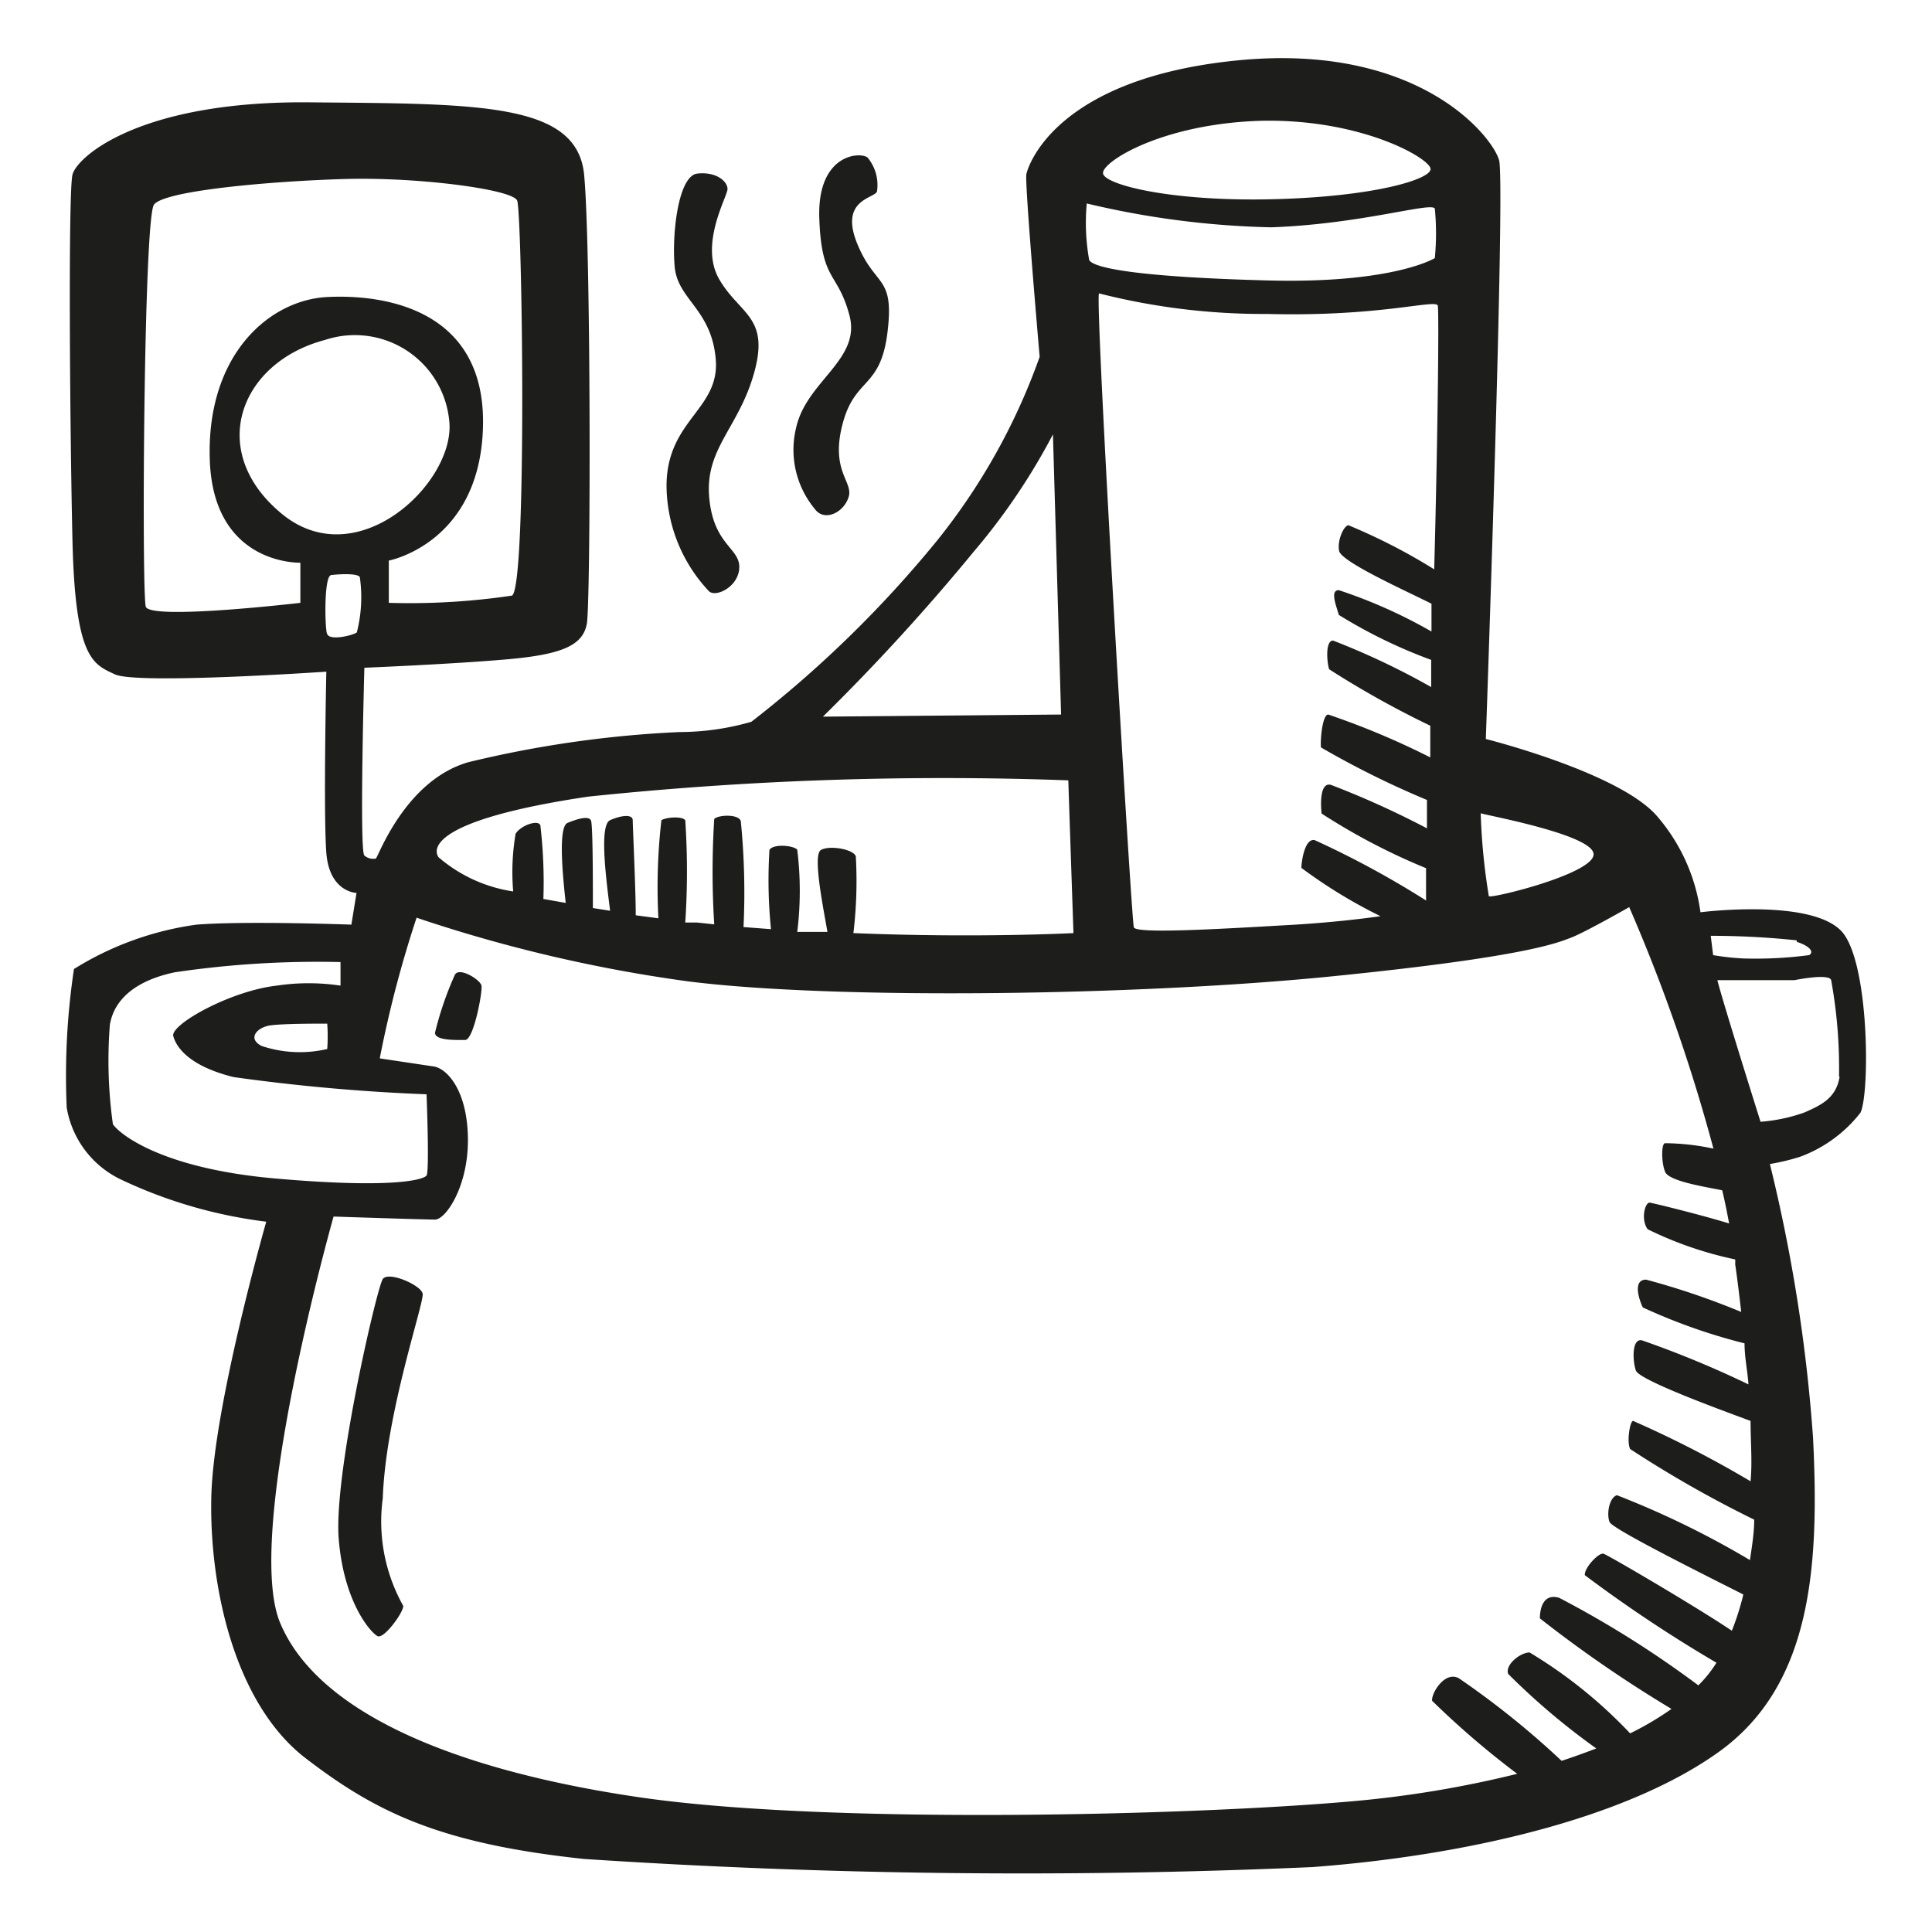<svg height="64" viewBox="0 0 64 64" width="64" xmlns="http://www.w3.org/2000/svg"><path d="m15.06 32.31a11 11 0 0 0 -.65 1.9c0 .27.72.24 1 .24s.58-1.6.54-1.8-.77-.65-.89-.34zm-1.06 10.54c-.06-.28-1.13-.75-1.32-.48s-1.63 6.46-1.46 8.6 1.08 3.13 1.29 3.23.85-.78.85-1a5.72 5.72 0 0 1 -.68-3.57c.1-2.84 1.39-6.51 1.32-6.78zm47.12-11.85c-.82-1.29-4.79-.78-4.79-.78a6.13 6.13 0 0 0 -1.47-3.22c-1.29-1.43-5.64-2.52-5.64-2.52s.65-18.39.44-19.17-2.66-3.9-8.66-3.31-6.94 3.47-7 3.77.44 6.05.44 6.05a20.83 20.83 0 0 1 -3.4 6.09 37.92 37.92 0 0 1 -6.15 6 8.62 8.62 0 0 1 -2.38.34 36.59 36.59 0 0 0 -7 1c-2.11.61-3 3.19-3.06 3.19a.44.44 0 0 1 -.38-.1c-.17-.14 0-6.22 0-6.22s2.93-.12 4.74-.28 2.5-.46 2.63-1.18.14-12.47-.09-14.87-3.49-2.35-9.11-2.4-7.7 1.81-7.84 2.4-.09 8.16 0 12.1.68 4.11 1.41 4.45 7-.09 7-.09-.1 4.69 0 6 1 1.33 1 1.33l-.17 1.05s-3.47-.13-5.13 0a10.32 10.32 0 0 0 -4.06 1.47 23.85 23.85 0 0 0 -.24 4.59 3.23 3.23 0 0 0 1.79 2.38 15.7 15.7 0 0 0 4.82 1.4s-1.75 6.11-1.82 9.11.78 6.86 3.12 8.66 4.46 2.83 9.22 3.34a219.9 219.9 0 0 0 24.13.27c5.07-.38 10.37-1.6 13.46-3.81s3.34-6.15 3.13-10.4a53.62 53.62 0 0 0 -1.43-9.08 7.46 7.46 0 0 0 1-.24 4.52 4.52 0 0 0 2-1.46c.3-.61.3-4.62-.51-5.86zm-1.6.2c.44.14.58.34.41.44a13.58 13.58 0 0 1 -2.18.11 8.36 8.36 0 0 1 -1-.11l-.08-.64a27.16 27.16 0 0 1 2.85.15zm-6.73-2.9c0 .64-3.33 1.46-3.47 1.39a20.78 20.78 0 0 1 -.27-2.75c.14.06 3.74.71 3.74 1.36zm-10.98-24.3c3.33-.06 5.58 1.26 5.58 1.6s-1.87.92-5.24 1-5.54-.48-5.61-.85 1.94-1.66 5.27-1.75zm-5.81 2.74a28.83 28.83 0 0 0 6.12.79c3-.11 5.3-.85 5.41-.62a8.4 8.4 0 0 1 0 1.64s-1.36.85-5.54.74-5.78-.4-5.91-.68a7 7 0 0 1 -.08-1.87zm11.42 13.26v.92a16.58 16.58 0 0 0 -3.07-1.37c-.31 0-.07.55 0 .82a16.78 16.78 0 0 0 3.06 1.49v.9a24.6 24.6 0 0 0 -3.25-1.54c-.27 0-.2.75-.13.95a31.27 31.27 0 0 0 3.35 1.87v1.05a26 26 0 0 0 -3.38-1.42c-.2 0-.27.89-.24 1.09a30 30 0 0 0 3.51 1.74v.94a29.45 29.45 0 0 0 -3.18-1.44c-.38-.1-.34.68-.31.95a21 21 0 0 0 3.46 1.81v1.07a30.63 30.63 0 0 0 -3.69-2c-.34-.07-.44.75-.44.92a16.72 16.72 0 0 0 2.62 1.6c-.84.12-2 .24-3.17.3-2.41.14-4.92.28-5 .07s-1.32-21.11-1.15-21a22.07 22.07 0 0 0 5.57.68c3.78.1 5.61-.51 5.65-.27s0 4.25-.12 8.73a19.37 19.37 0 0 0 -2.84-1.46c-.14 0-.38.48-.31.85s2.34 1.38 3.06 1.75zm-15.16-1.73a21.05 21.05 0 0 0 2.62-3.88l.27 9.28-7.89.07a69.84 69.84 0 0 0 5-5.47zm-12.78 8.12a113.09 113.09 0 0 1 15.91-.54c0 .1.17 5.06.17 5.06s-3.22.17-7.29 0a14.51 14.51 0 0 0 .08-2.54c-.07-.24-.88-.38-1.16-.21s.1 2 .22 2.71h-1a11.07 11.07 0 0 0 0-2.72c-.1-.14-.78-.21-.92 0a16.09 16.09 0 0 0 .05 2.63l-.91-.07a24 24 0 0 0 -.09-3.51c-.07-.24-.75-.21-.88-.07a27.77 27.77 0 0 0 0 3.49l-.57-.06h-.39a25.5 25.5 0 0 0 0-3.39c-.11-.14-.62-.1-.79 0a19.55 19.55 0 0 0 -.1 3.25l-.75-.1c0-.85-.1-2.95-.1-3.15s-.37-.17-.75 0-.11 2.09 0 3l-.57-.09c0-.84 0-2.71-.06-2.89s-.44-.07-.78.07-.13 2-.06 2.65l-.74-.13a16.22 16.22 0 0 0 -.1-2.44c-.07-.2-.65 0-.82.28a7.59 7.59 0 0 0 -.08 1.91 4.9 4.9 0 0 1 -2.47-1.13c-.19-.26-.29-1.23 4.95-2.01zm-10.17-9.39c-2.48-2.07-1.36-5 1.46-5.74a3.14 3.14 0 0 1 4.12 2.78c.11 2.02-3.1 5.04-5.58 2.96zm-4.48 3.1c-.14-.44-.07-12.85.27-13.32s3.9-.78 6.32-.85 5.54.34 5.71.71.34 12.82-.17 13.09a23.07 23.07 0 0 1 -4.08.24v-1.4s3.03-.57 3.12-4.45-3.27-4.38-5.17-4.28-4 1.9-3.88 5.4 3 3.4 3 3.4v1.33s-4.95.58-5.12.13zm6 .89c-.07-.24-.1-1.91.14-1.94s.88-.07.95.07a4.69 4.69 0 0 1 -.1 1.83c-.16.11-.91.28-.98.05zm-7.09 16.25a15.15 15.15 0 0 1 -.1-3.3c.06-.31.27-1.33 2.14-1.73a32.23 32.23 0 0 1 5.5-.34v.78a7.09 7.09 0 0 0 -2.11 0c-1.53.17-3.53 1.29-3.43 1.67s.54 1 2 1.36a63.73 63.73 0 0 0 6.39.57s.1 2.55 0 2.69-1.12.44-5 .1-5.22-1.53-5.39-1.8zm7.1-2.49a4 4 0 0 1 -2.17-.1c-.48-.24-.17-.61.27-.68s1.9-.06 1.9-.06a5.75 5.75 0 0 1 0 .84zm43.16 13.25a37.8 37.8 0 0 0 4.11 2.34c0 .46-.08.91-.14 1.34a29.48 29.48 0 0 0 -4.41-2.15c-.27.1-.34.65-.24.89s3.33 1.84 4.43 2.4a8.85 8.85 0 0 1 -.38 1.2c-1.19-.8-4.09-2.5-4.25-2.55s-.65.48-.62.71a46.36 46.36 0 0 0 4.36 2.9 4.11 4.11 0 0 1 -.6.75 33.71 33.71 0 0 0 -4.61-2.9c-.57-.17-.64.44-.64.68a42.16 42.16 0 0 0 4.36 3 9.9 9.9 0 0 1 -1.37.81 15.66 15.66 0 0 0 -3.33-2.68c-.31 0-.82.41-.71.71a23 23 0 0 0 2.92 2.47c-.37.14-.75.28-1.15.41a28.3 28.3 0 0 0 -3.41-2.74c-.47-.24-.91.51-.88.75a28.55 28.55 0 0 0 2.82 2.42 35.68 35.68 0 0 1 -5.47.91c-5.3.47-17.44.78-23.66-.14s-10.63-2.85-11.85-5.77 1.77-13.46 1.77-13.46 3 .1 3.36.1 1.12-1.12 1.09-2.72-.71-2.28-1.12-2.35l-1.8-.27a37.78 37.78 0 0 1 1.22-4.66 48.67 48.67 0 0 0 9 2.11c4.83.61 14.89.48 21.35-.17s7.48-1.12 7.92-1.29 1.9-1 1.9-1a57.35 57.35 0 0 1 2.79 8 7.85 7.85 0 0 0 -1.6-.18c-.13 0-.13.64 0 .95s1.3.49 1.89.61c.09.37.16.73.23 1.1-.83-.26-2.48-.67-2.63-.69s-.31.54-.07.88a12.27 12.27 0 0 0 2.9 1 1 1 0 0 1 0 .16c.08.54.14 1.06.2 1.58a25 25 0 0 0 -3.15-1.07c-.45 0-.24.65-.11.92a19.09 19.09 0 0 0 3.37 1.19c0 .46.1.92.13 1.36a33.22 33.22 0 0 0 -3.53-1.46c-.34-.07-.31.68-.2 1s2.83 1.31 3.8 1.67c0 .69.06 1.35 0 2a35.88 35.88 0 0 0 -3.89-2c-.1-.01-.22.67-.1.93zm6.94-12.34c-.11.72-.62.95-1.16 1.19a5.57 5.57 0 0 1 -1.46.31s-1.26-4-1.43-4.69h2.55s1.16-.24 1.22 0a16.32 16.32 0 0 1 .26 3.2zm-37.45-16.07c.24.21 1-.17 1-.81s-.88-.75-1-2.35 1-2.28 1.5-4.11-.48-1.9-1.16-3.06.27-2.75.27-3-.37-.58-1-.51-.85 2-.75 3.09 1.22 1.4 1.36 3.06-1.6 2-1.63 4.15a5.14 5.14 0 0 0 1.41 3.54zm4.62-3.12c.17-.51-.61-.85-.2-2.42s1.26-1.15 1.49-3.05-.4-1.46-1-2.92.54-1.5.65-1.73a1.42 1.42 0 0 0 -.31-1.13c-.24-.2-1.67-.13-1.6 2s.61 1.76 1 3.23-1.43 2.17-1.77 3.73a3.07 3.07 0 0 0 .63 2.69c.3.41.94.13 1.11-.4z" fill="#1d1d1b"/></svg>